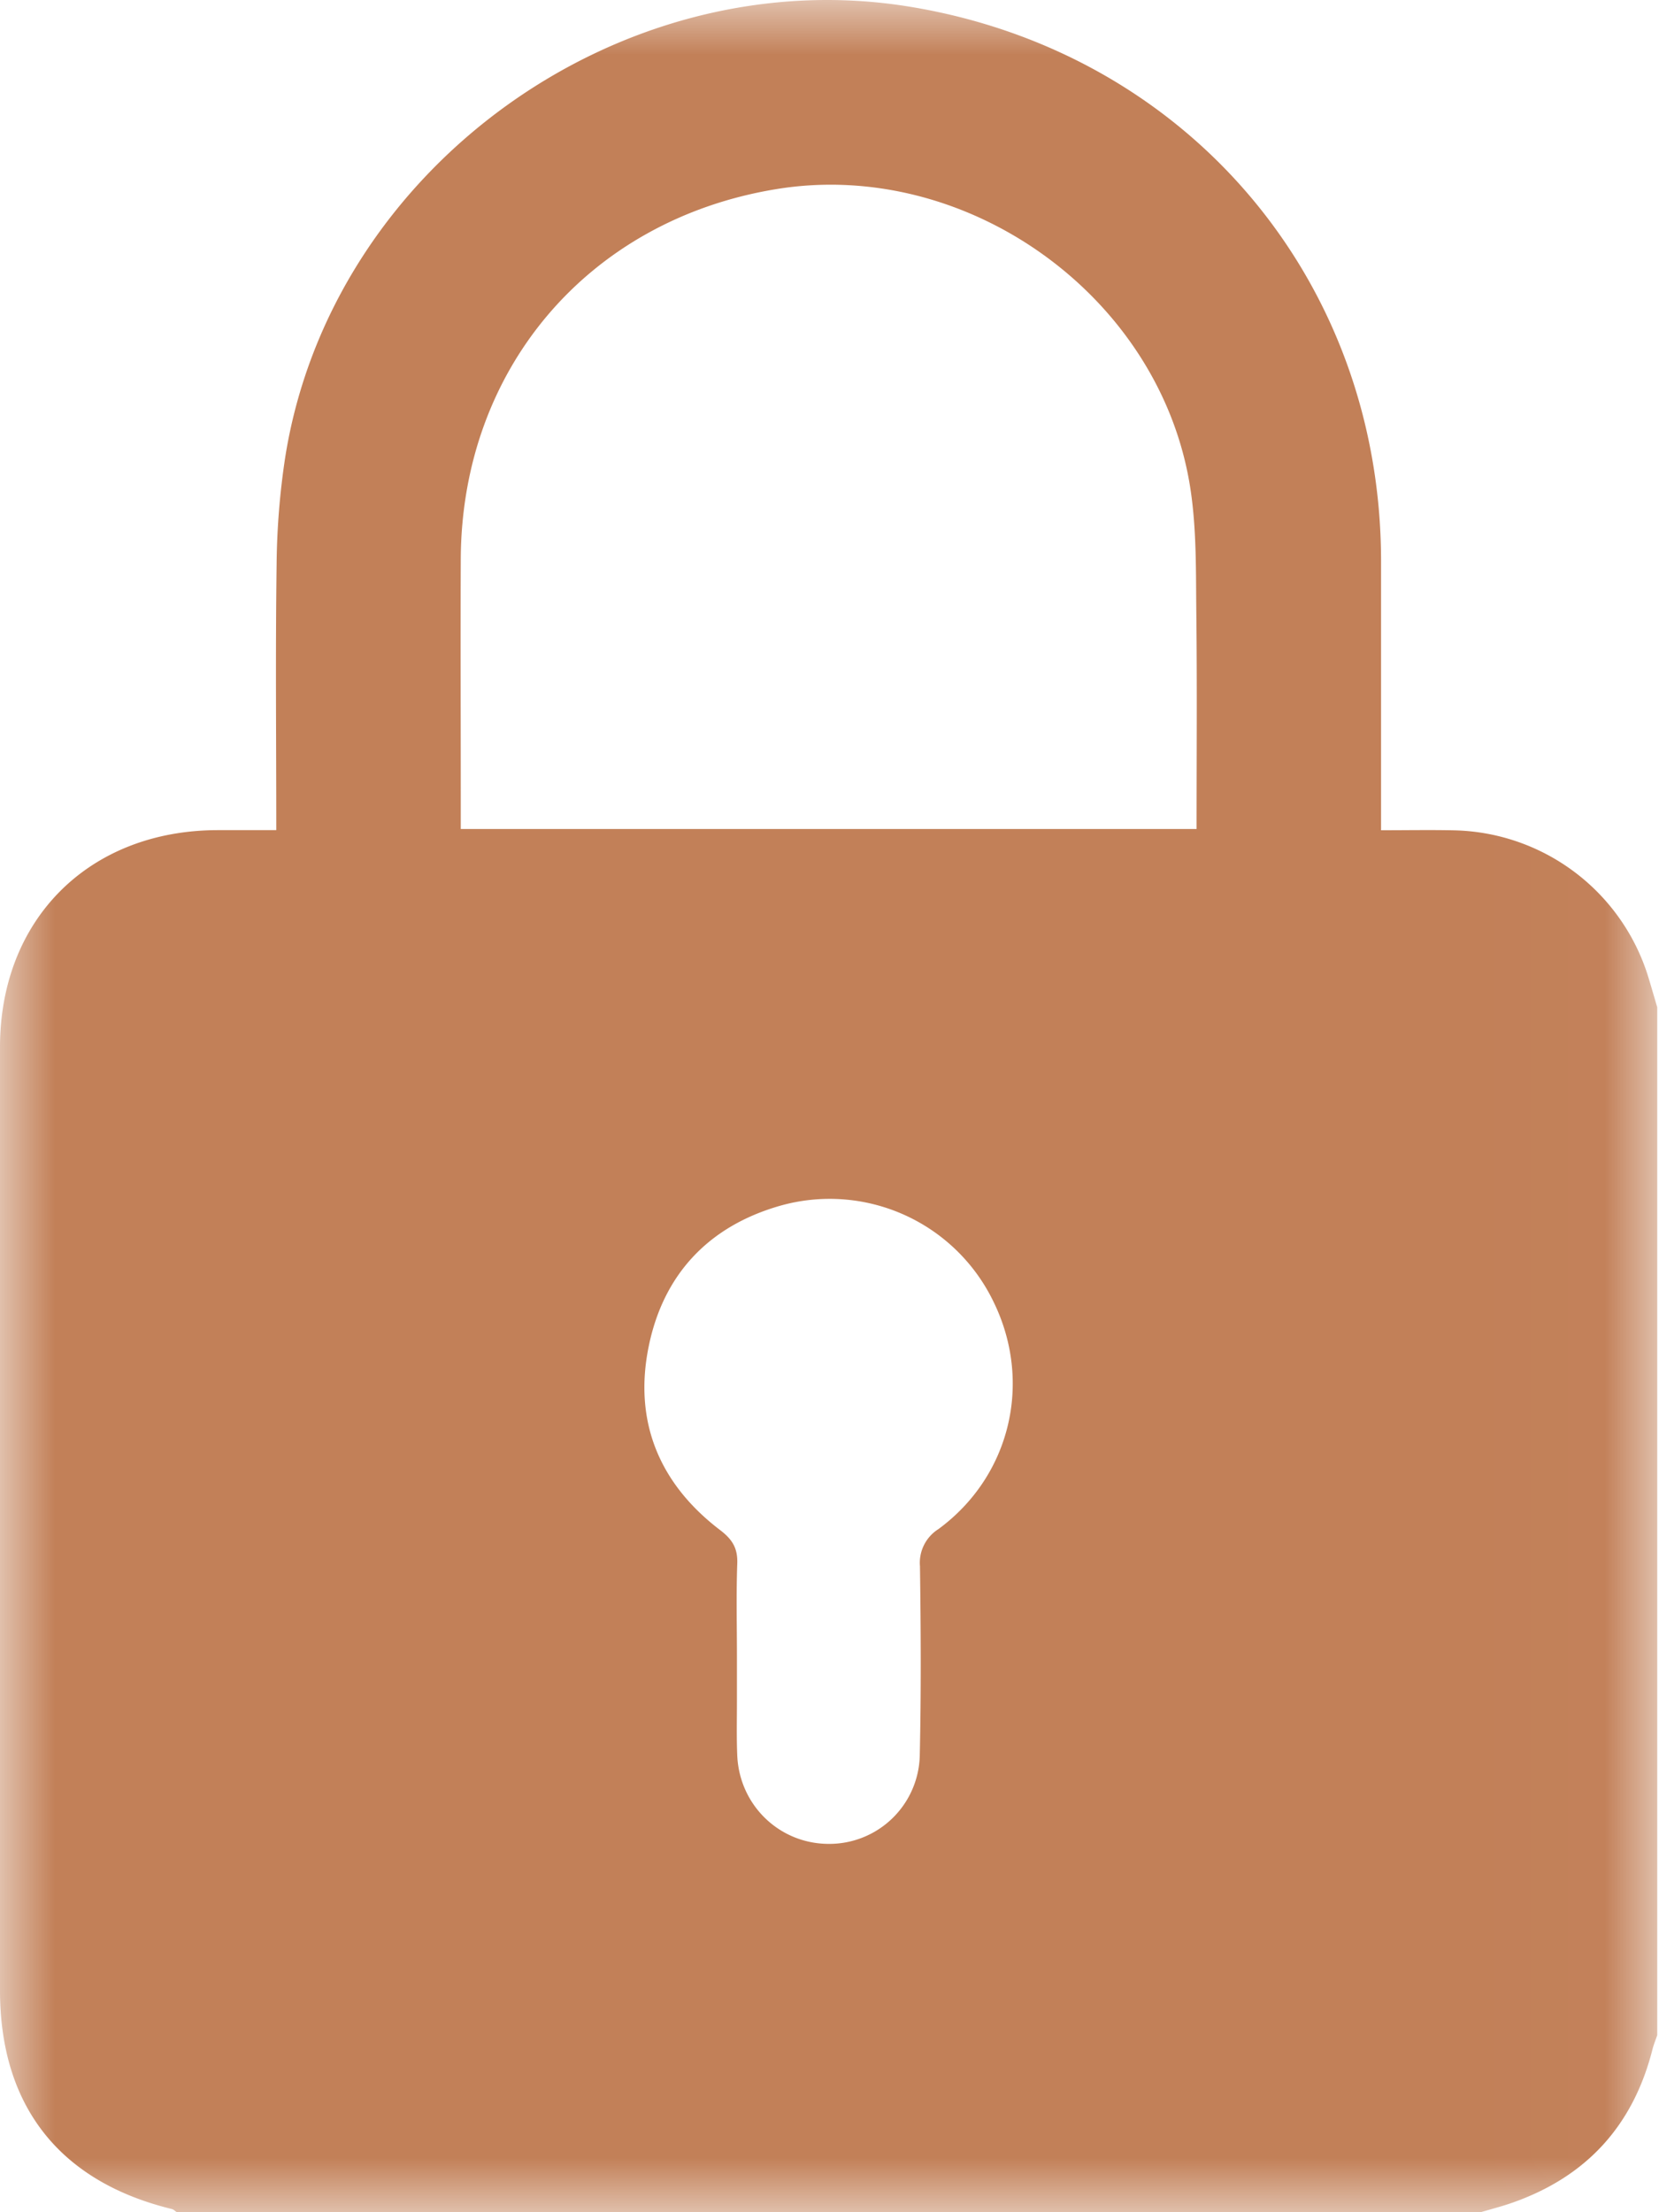 <svg width="15" height="20" viewBox="0 0 15 20" xmlns="http://www.w3.org/2000/svg" xmlns:xlink="http://www.w3.org/1999/xlink">
    <defs>
        <path id="oxitz2w9ca" d="M0 0h14.984v20H0z"/>
    </defs>
    <g fill="none" fill-rule="evenodd">
        <mask id="0dxxgf0jtb" fill="#fff">
            <use xlink:href="#oxitz2w9ca"/>
        </mask>
        <path d="M6.663 14.975v.41c0 .162-.004.325.003.487.02.448.38.796.824.798a.818.818 0 0 0 .826-.793c.013-.572.01-1.145.002-1.717a.36.36 0 0 1 .167-.336c.653-.48.853-1.331.498-2.055a1.644 1.644 0 0 0-1.93-.868c-.643.184-1.053.617-1.187 1.268-.14.68.094 1.244.645 1.664.11.084.16.163.155.303-.01.279-.003.559-.003.839zm4.156-7.48c0-.651.005-1.288-.002-1.924-.005-.383.004-.77-.053-1.147-.263-1.74-2.02-3.001-3.752-2.713-1.692.28-2.837 1.623-2.846 3.34-.003.723 0 1.445 0 2.167v.277h6.653zm4.165 1.611V18.4c-.014.041-.031.082-.042.124-.174.69-.595 1.153-1.265 1.389-.096.034-.195.059-.293.088H1.6c-.015-.01-.03-.026-.047-.03C.54 19.724 0 19.04 0 17.995v-8.53c.001-1.156.806-1.957 1.965-1.96h.533c0-.817-.008-1.61.003-2.402a6.8 6.8 0 0 1 .078-.97C2.994 1.519 5.61-.365 8.222.06c2.507.409 4.26 2.465 4.265 5.005V7.506c.242 0 .456-.004.67.001a1.88 1.88 0 0 1 1.74 1.306c.03.097.058.195.087.293z" fill="#C28058" mask="url(#0dxxgf0jtb)"/>
    </g>
</svg>
